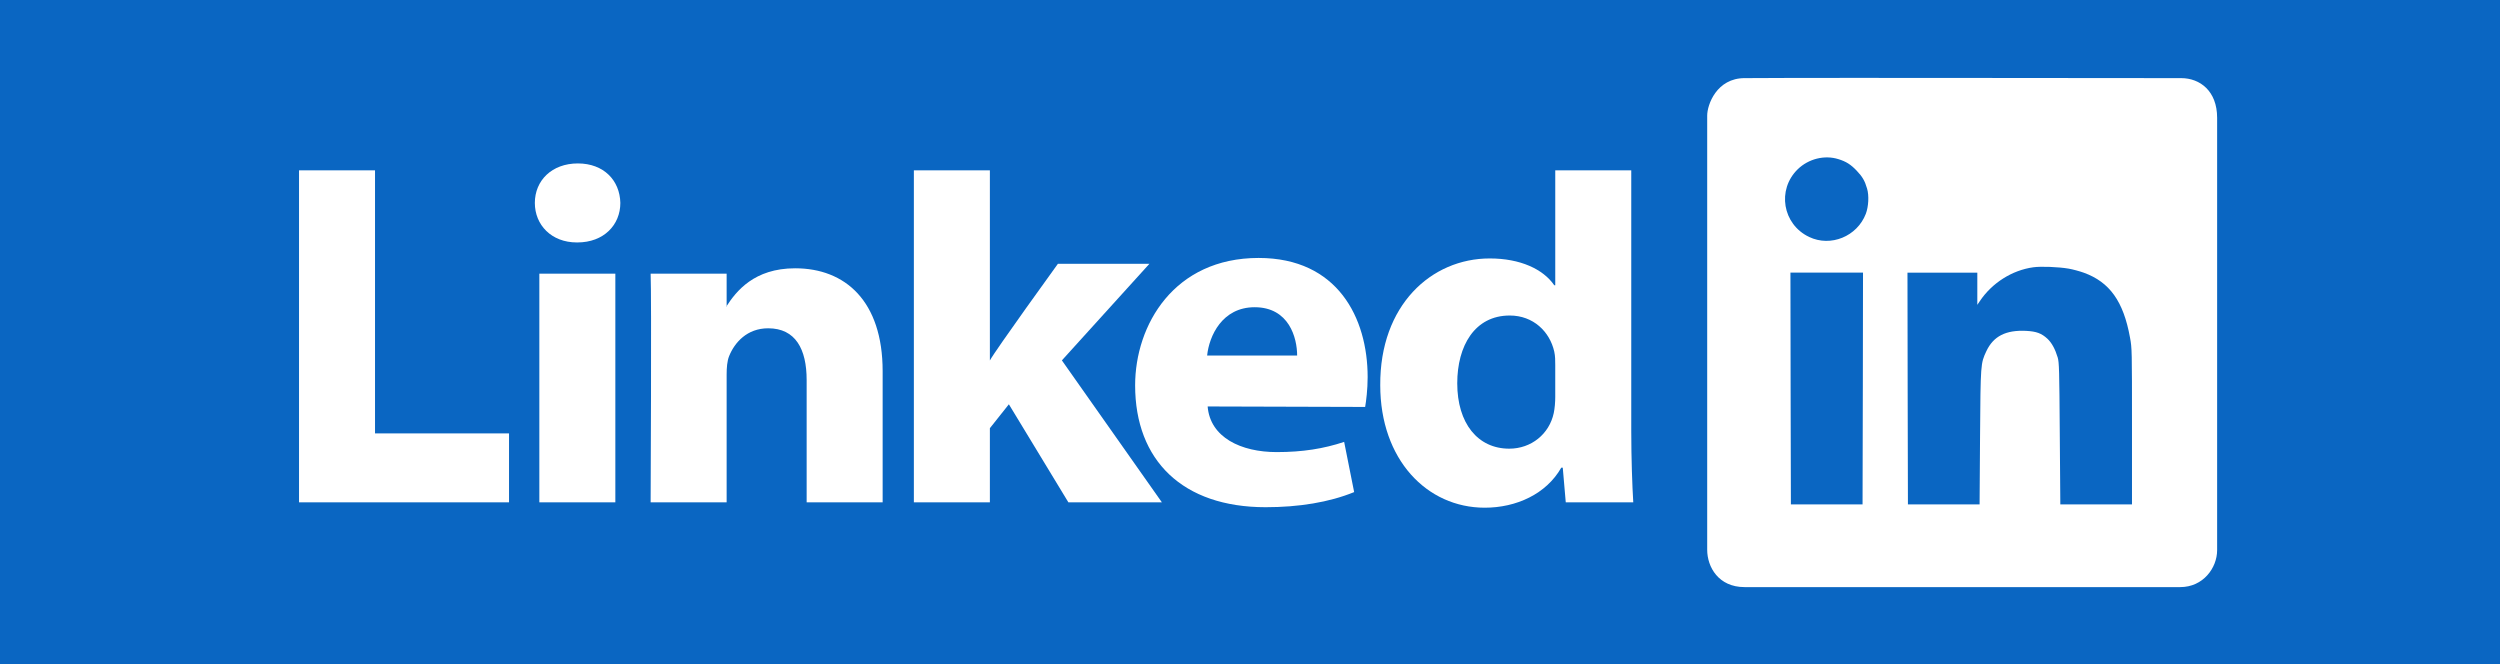 <?xml version="1.0" encoding="UTF-8" standalone="no"?>
<!-- Created with Inkscape (http://www.inkscape.org/) -->
<svg xmlns:dc="http://purl.org/dc/elements/1.1/" xmlns:cc="http://creativecommons.org/ns#" xmlns:rdf="http://www.w3.org/1999/02/22-rdf-syntax-ns#" xmlns:svg="http://www.w3.org/2000/svg" xmlns="http://www.w3.org/2000/svg" xmlns:sodipodi="http://sodipodi.sourceforge.net/DTD/sodipodi-0.dtd" xmlns:inkscape="http://www.inkscape.org/namespaces/inkscape" 
  width="320"
  height="85" 
  viewBox="-30 -10 350 100"
  id="svg3070" version="1.1" inkscape:version="0.48.0 r9654" sodipodi:docname="New document 4">
  <rect x="-30" y="-10" width="350" height="100" fill="#333333" stroke="none"/>
  <defs id="defs3072"/>
  <sodipodi:namedview id="base" pagecolor="#ffffff" bordercolor="#666666" borderopacity="1.0" inkscape:pageopacity="0.0" inkscape:pageshadow="2" inkscape:zoom="2.8" inkscape:cx="142.93233" inkscape:cy="33.703355" inkscape:document-units="px" inkscape:current-layer="layer1" showgrid="false" fit-margin-top="0" fit-margin-left="0" fit-margin-right="0" fit-margin-bottom="0" inkscape:window-width="1280" inkscape:window-height="750" inkscape:window-x="-8" inkscape:window-y="-8" inkscape:window-maximized="1"/>
  <g inkscape:label="Layer 1" inkscape:groupmode="layer" id="layer1" transform="translate(-200.552,-393.962)">
    <g transform="matrix(1.019,0,0,-1.019,170.6,498.033)" id="g3019">
      <path 
          d="M -20 0 l 0 120 l 380 0 l 0 -120 z" 
          style="fill:#0A66C2"/>
      <!-- <path d="m 239.3298,95.036 c 0,2.96 2.4604,5.361 5.4956,5.361 l 63.376,0 c 3.0351,0 5.4956,-2.401 5.4956,-5.361 l 0,-64.117 c 0,-2.961 -2.4605,-5.361 -5.4956,-5.361 l -63.376,0 c -3.0352,0 -5.4956,2.4 -5.4956,5.361 l 0,64.117 z " style="fill:#006699;fill-opacity:1;fill-rule:nonzero;stroke:none" id="path14" inkscape:connector-curvature="0"/> -->
      <path d="m 31.152,37.709 31.036,0 0,10.189 -19.804,0 0,38.874 -11.231,0 0,-49.063 z" style="fill:#ffffff;fill-opacity:1;fill-rule:evenodd;stroke:none" id="path16" inkscape:connector-curvature="0"/>
      <path d="m 77.9,37.709 0,33.793 -11.232,0 0,-33.793 11.232,0 z m -5.616,38.407 c 3.917,0 6.355,2.595 6.355,5.84 -0.073,3.315 -2.438,5.837 -6.28,5.837 -3.843,0 -6.355,-2.522 -6.355,-5.837 0,-3.245 2.438,-5.84 6.207,-5.84 l 0.073,0 z" style="fill:#ffffff;fill-opacity:1;fill-rule:evenodd;stroke:none" id="path18" inkscape:connector-curvature="0"/>
      <path d="m 83.115,37.709 11.232,0 0,18.872 c 0,1.01 0.073,2.019 0.37,2.741 0.811,2.017 2.66,4.107 5.763,4.107 4.065,0 5.691,-3.1 5.691,-7.64 l 0,-18.08 11.231,0 0,19.377 c 0,10.38 -5.542,15.21 -12.932,15.21 -6.059,0 -8.72,-3.387 -10.198,-5.694 l 0.075,0 0,4.9 -11.232,0 c 0.147,-3.171 0,-33.793 0,-33.793 z" style="fill:#ffffff;fill-opacity:1;fill-rule:evenodd;stroke:none" id="path20" inkscape:connector-curvature="0"/>
      <path d="m 133.249,86.772 -11.233,0 0,-49.063 11.233,0 0,10.956 2.807,3.534 8.794,-14.49 13.818,0 -14.778,20.977 12.932,14.272 -13.523,0 c 0,0 -9.237,-12.769 -10.05,-14.283 l 0,28.097 z" style="fill:#ffffff;fill-opacity:1;fill-rule:evenodd;stroke:none" id="path22" inkscape:connector-curvature="0"/>
      <path d="m 188.706,51.805 c 0.147,0.868 0.37,2.533 0.37,4.415 0,8.736 -4.435,17.604 -16.109,17.604 -12.489,0 -18.252,-9.877 -18.252,-18.835 0,-11.08 7.02,-18 19.287,-18 4.877,0 9.384,0.72 13.08,2.234 l -1.478,7.418 c -3.029,-1.005 -6.133,-1.507 -9.975,-1.507 -5.247,0 -9.828,2.153 -10.198,6.743 l 23.277,-0.07 z m -23.351,7.599 c 0.295,2.884 2.217,7.138 7.02,7.138 5.098,0 6.281,-4.543 6.281,-7.138 l -13.301,0 z" style="fill:#ffffff;fill-opacity:1;fill-rule:evenodd;stroke:none" id="path24" inkscape:connector-curvature="0"/>
      <path d="m 216.801,86.772 0,-16.984 -0.147,0 c -1.626,2.377 -5.026,3.963 -9.532,3.963 -8.646,0 -16.257,-6.92 -16.184,-18.741 0,-10.958 6.873,-18.094 15.444,-18.094 4.655,0 9.089,2.019 11.306,5.912 l 0.222,0 0.443,-5.119 9.977,0 c -0.148,2.379 -0.297,6.488 -0.297,10.524 l 0,38.539 -11.231,0 z m 0,-33.421 c 0,-0.864 -0.074,-1.73 -0.222,-2.45 -0.664,-3.1 -3.325,-5.262 -6.576,-5.262 -4.656,0 -7.686,3.748 -7.686,9.659 0,5.55 2.587,10.019 7.759,10.019 3.473,0 5.912,-2.378 6.577,-5.333 0.147,-0.65 0.147,-1.371 0.147,-2.019 l 0,-4.614 z" style="fill:#ffffff;fill-opacity:1;fill-rule:evenodd;stroke:none" id="path26" inkscape:connector-curvature="0"/>
      <!-- <path d="m 261.8728,37.749 0,33.794 -11.2325,0 0,-33.794 11.2325,0 z m -5.6163,38.408 c 3.917,0 6.355,2.595 6.355,5.838 -0.073,3.316 -2.438,5.839 -6.2807,5.839 -3.8423,0 -6.3545,-2.523 -6.3545,-5.839 0,-3.243 2.4375,-5.838 6.207,-5.838 l 0.073,0 z" style="fill:#ffffff;fill-opacity:1;fill-rule:evenodd;stroke:none" id="path28" inkscape:connector-curvature="0"/> -->
      <!-- <path d="m 268.0881,37.749 11.2324,0 0,18.872 c 0,1.01 0.073,2.019 0.3696,2.741 0.812,2.018 2.6602,4.108 5.7632,4.108 4.0645,0 5.6904,-3.099 5.6904,-7.642 l 0,-18.079 11.2315,0 0,19.377 c 0,10.38 -5.5415,15.21 -12.9316,15.21 -6.0596,0 -8.7198,-3.387 -10.1978,-5.694 l 0.075,0 0,4.901 -11.2324,0 c 0.1474,-3.171 0,-33.794 0,-33.794 z" style="fill:#ffffff;fill-opacity:1;fill-rule:evenodd;stroke:none" id="path30" inkscape:connector-curvature="0"/> -->
      <path d="M 244.8 100.4 c -4.163 0 -5.546 -3.951 -5.546 -5.532 c 0 -1.129 0 -32.077 0 -32.077 s 0 -29.551 0 -32.091 c 0 -2.554 1.679 -5.518 5.518 -5.518 s 32.161 0 32.161 0 s 28.407 0 32.232 0 c 3.373 0 5.447 2.822 5.447 5.461 c 0 1.609 0 32.147 0 32.147 s 0 27.787 0 31.752 s -2.554 5.856 -5.306 5.856 c -1.185 0 -32.161 0.028 -32.161 0.028 c -27.448 0.028 -31.907 -0.028 -32.345 -0.028 z m 13.847 -11.974 c 1.126 -0.349 1.837 -0.791 2.708 -1.716 c 0.845 -0.885 1.193 -1.488 1.528 -2.641 c 0.308 -1.032 0.214 -2.668 -0.188 -3.727 c -1.287 -3.338 -5.188 -4.934 -8.366 -3.419 c -3.942 1.863 -4.8 6.985 -1.689 10.015 c 1.595 1.542 3.955 2.132 6.006 1.488 z m 34.025 -16.181 c 0.603 -0.107 1.609 -0.375 2.239 -0.603 c 3.821 -1.381 5.859 -4.236 6.824 -9.572 c 0.295 -1.569 0.295 -1.863 0.295 -13.138 v -11.53 h -5.295 h -5.295 l -0.08 10.457 c -0.067 9.518 -0.094 10.524 -0.308 11.261 c -0.375 1.247 -0.885 2.172 -1.515 2.762 c -0.871 0.804 -1.622 1.086 -3.151 1.166 c -2.99 0.147 -4.826 -0.778 -5.872 -2.99 c -0.858 -1.837 -0.858 -1.81 -0.938 -12.736 l -0.067 -9.921 h -5.295 h -5.295 l -0.04 17.133 l -0.027 17.12 h 5.161 h 5.161 v -2.373 v -2.386 l 0.362 0.536 c 1.81 2.708 4.786 4.585 7.91 5.014 c 1.126 0.161 3.754 0.054 5.229 -0.201 z m -30.419 -17.71 l -0.04 -17.133 h -5.295 h -5.295 l -0.04 17.133 l -0.027 17.12 h 5.363 h 5.363 l -0.027 -17.12 z"
            style="fill:#ffffff;fill-opacity:1;fill-rule:evenodd;stroke:none" id="path20" inkscape:connector-curvature="0"/>
      <!-- <path d="m 239.3298,95.036 c 0,2.96 2.4604,5.361 5.4956,5.361 l 63.376,0 c 3.0351,0 5.4956,-2.401 5.4956,-5.361 l 0,-64.117 c 0,-2.961 -2.4605,-5.361 -5.4956,-5.361 l -63.376,0 c -3.0352,0 -5.4956,2.4 -5.4956,5.361 l 0,64.117 z " style="fill:#006699;fill-opacity:1;fill-rule:nonzero;stroke:none" id="path14" inkscape:connector-curvature="0"/> -->

    </g>
  </g>
</svg>